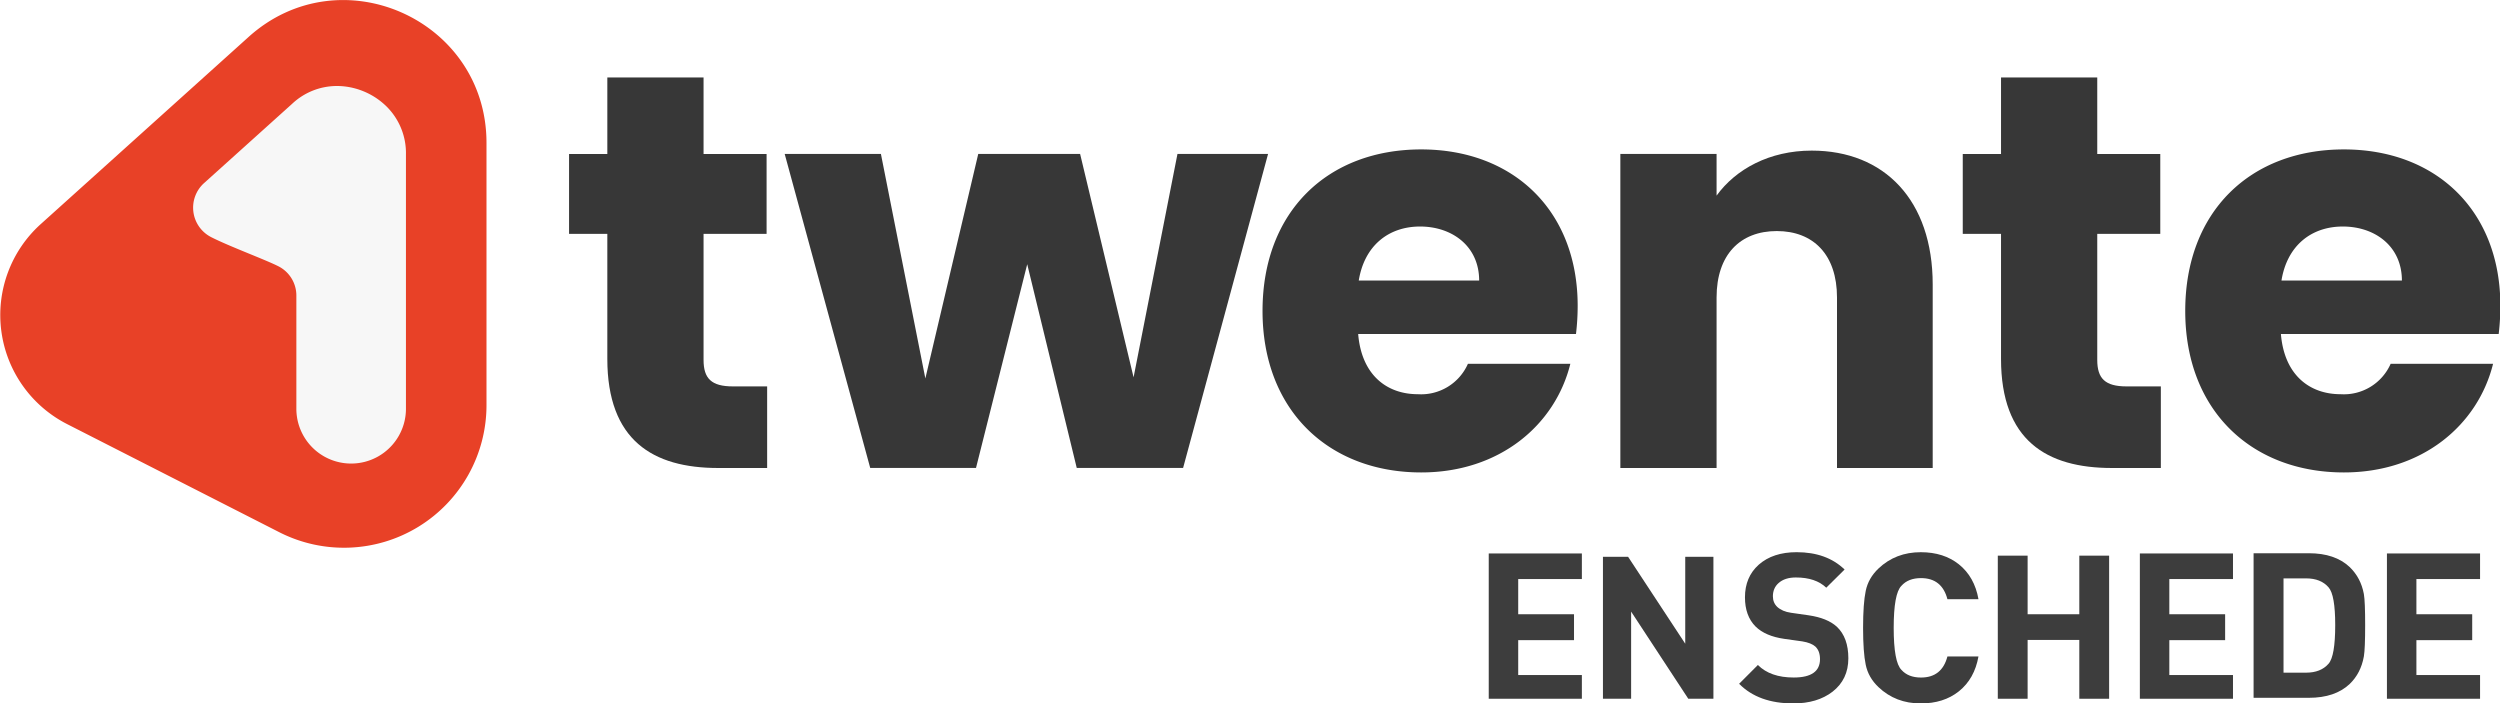 <svg version="1.1" viewBox="0 0 600 168.74" xmlns="http://www.w3.org/2000/svg">
 <g transform="matrix(3.779 0 0 3.779 199.12 -372.02)" stroke-width=".265">
  <g transform="matrix(.75 0 0 .75 64.188 141.13)" stroke-width=".353">
   <g transform="matrix(.26 0 0 .269 -155.88 -55.707)" fill="#393939" opacity=".977" aria-label="ENSCHEDE">
    <path d="m550.01 215.47-18.616-27.43v27.43h-9.176v-44.691h8.186l18.616 27.367v-27.367h9.176v44.691z" stroke-width=".568"/>
    <path d="m602.14 202.74q0 6.641-5.16 10.521-4.956 3.682-12.763 3.682-11.338 0-17.651-6.181l6.11-5.918q4.073 3.945 11.677 3.945 8.554 0 8.554-5.787 0-2.564-1.494-3.945-1.358-1.184-4.277-1.644l-5.838-0.789q-6.178-0.855-9.369-3.88-3.462-3.354-3.462-9.206 0-6.378 4.481-10.258 4.616-3.945 12.356-3.945 9.776 0 15.614 5.458l-5.974 5.721q-3.462-3.222-9.912-3.222-3.598 0-5.635 1.775-1.833 1.578-1.833 4.143 0 2.038 1.426 3.354 1.629 1.447 4.481 1.841l5.703 0.789q6.11 0.855 9.233 3.617 3.734 3.419 3.734 9.929z" stroke-width=".589"/>
    <path d="m644.52 202.15q-1.291 7.036-6.383 10.981-4.949 3.814-12.407 3.814-8.176 0-13.77-5.129-3.299-3.025-4.16-7.036-0.861-3.945-0.861-11.639 0-7.694 0.861-11.639 0.861-4.011 4.16-7.036 5.594-5.129 13.77-5.129 7.459 0 12.407 3.814 5.092 3.945 6.383 10.981h-10.112q-1.793-6.641-8.606-6.641-4.16 0-6.383 2.433-2.51 2.433-2.51 13.217t2.51 13.217q2.223 2.433 6.383 2.433 6.813 0 8.606-6.641z" stroke-width=".606"/>
    <path d="m677.36 215.47v-18.513h-16.836v18.513h-9.711l2.6e-4 -45.047h9.711l-2.6e-4 18.446h16.836l2.6e-4 -18.446h9.711l-2.6e-4 45.047z" stroke-width=".598"/>
    <path d="m697.08 215.47v-45.736h30.331v8.056h-20.732v11.079h18.173v8.154h-18.173v10.982h20.732v7.465z" stroke-width=".575"/>
    <path d="m743.87 177.58h7.365c3.18 0 5.612 0.936 7.295 2.808 1.45 1.574 2.175 5.531 2.175 11.871 0 6.553-0.725 10.616-2.175 12.19-1.683 1.872-4.115 2.808-7.295 2.808l-7.365-2.2e-4 -2e-5 7.914h8.277c5.659 0 10.078-1.447 13.258-4.34 2.432-2.255 3.975-5.148 4.63-8.68 0.281-1.574 0.421-4.872 0.421-9.893 0-4.978-0.14-8.233-0.421-9.765-0.655-3.404-2.198-6.233-4.63-8.489-3.18-2.893-7.599-4.34-13.258-4.34h-18.028v45.506h9.751z" stroke-width=".59"/>
    <path d="m485.02 215.47v-45.736h30.331v8.056h-20.732v11.079h18.173v8.154h-18.173v10.982h20.732v7.465z" stroke-width=".575"/>
    <path d="m777.55 215.47v-45.736h30.331v8.056h-20.732v11.079h18.173v8.154h-18.173v10.982h20.732v7.465z" stroke-width=".575"/>
   </g>
   <g transform="matrix(.588 0 0 .588 -608.58 -222.14)" stroke-width=".159" data-name="Group 1719">
    <path transform="translate(358.44,-36.381)" d="m498.99 351.06h-5.511v-11.508h5.511v-11.022h13.858v11.022h9.077v11.508h-9.077v18.153c0 2.674 1.135 3.809 4.214 3.809h4.943v11.751h-7.051c-9.4 0-15.965-3.971-15.965-15.722z" fill="#373737" data-name="Path 41"/>
    <path transform="translate(293.74,-59.359)" d="m589.23 362.52h13.858l6.4 32.336 7.618-32.336h14.669l7.7 32.173 6.321-32.173h13.048l-12.237 45.221h-15.317l-7.132-29.337-7.375 29.337h-15.235z" fill="#373737" data-name="Path 42"/>
    <path transform="translate(150.26,-58.008)" d="m824.38 407.04c-13.291 0-22.854-8.914-22.854-23.259s9.4-23.259 22.854-23.259c13.21 0 22.53 8.753 22.53 22.529a35.017 35.017 0 0 1-0.243 4.052h-31.367c0.486 5.916 4.133 8.671 8.59 8.671a7.368 7.368 0 0 0 7.213-4.376h14.75c-2.185 8.834-10.209 15.642-21.473 15.642zm-9-27.635h17.343c0-4.944-3.89-7.78-8.509-7.78-4.535 0-8.019 2.755-8.83 7.78z" fill="#373737" data-name="Path 43"/>
    <path transform="translate(42.816,-58.346)" d="m991.7 382.18c0-6.159-3.4-9.563-8.671-9.563s-8.671 3.4-8.671 9.563v24.555h-13.858v-45.221h13.858v6c2.755-3.809 7.618-6.483 13.7-6.483 10.454 0 17.424 7.132 17.424 19.288v26.419h-13.782z" fill="#373737" data-name="Path 44"/>
    <path transform="translate(-60.063,-36.381)" d="m1118.2 351.06h-5.511v-11.508h5.511v-11.022h13.858v11.022h9.076v11.508h-9.076v18.153c0 2.674 1.135 3.809 4.214 3.809h4.944v11.751h-7.052c-9.4 0-15.965-3.971-15.965-15.722z" fill="#373737" data-name="Path 45"/>
    <path transform="translate(-126.68,-58.008)" d="m1234.2 407.04c-13.291 0-22.854-8.914-22.854-23.259s9.4-23.259 22.854-23.259c13.21 0 22.529 8.753 22.529 22.529a35.069 35.069 0 0 1-0.243 4.052h-31.363c0.486 5.916 4.133 8.671 8.591 8.671a7.368 7.368 0 0 0 7.212-4.376h14.75c-2.189 8.834-10.212 15.642-21.476 15.642zm-9-27.635h17.348c0-4.944-3.89-7.78-8.509-7.78-4.54 0-8.025 2.755-8.835 7.78z" fill="#373737" data-name="Path 46"/>
    <path transform="translate(531.89,-17.629)" d="m273.85 305.32-28.72 25.86a16.913 16.913 0 0 0 3.641 27.636l29.317 14.938a19.691 19.691 0 0 0 28.631-17.545v-36.254c0-17.049-20.196-26.043-32.869-14.635z" fill="#f7f7f7" data-name="Path 465"/>
    <path transform="translate(530.47,-19.225)" d="m275.3 305.54-29.935 26.954a17.628 17.628 0 0 0 3.794 28.8l30.557 15.57a20.524 20.524 0 0 0 29.842-18.287v-37.783c0-17.77-21.051-27.144-34.258-15.254zm22.658 53.636a7.891 7.891 0 0 1-15.781 0v-16.372a4.719 4.719 0 0 0-2.48-4.18c-1.713-0.909-7.2-2.925-9.792-4.256a4.762 4.762 0 0 1-1.034-7.767l12.7-11.433a9.413 9.413 0 0 1 6.446-2.563 10.141 10.141 0 0 1 3.732 0.725 10.275 10.275 0 0 1 3.228 2.045 9.446 9.446 0 0 1 2.981 7.088z" fill="#e84127" data-name="Path 47"/>
   </g>
  </g>
 </g>
</svg>
